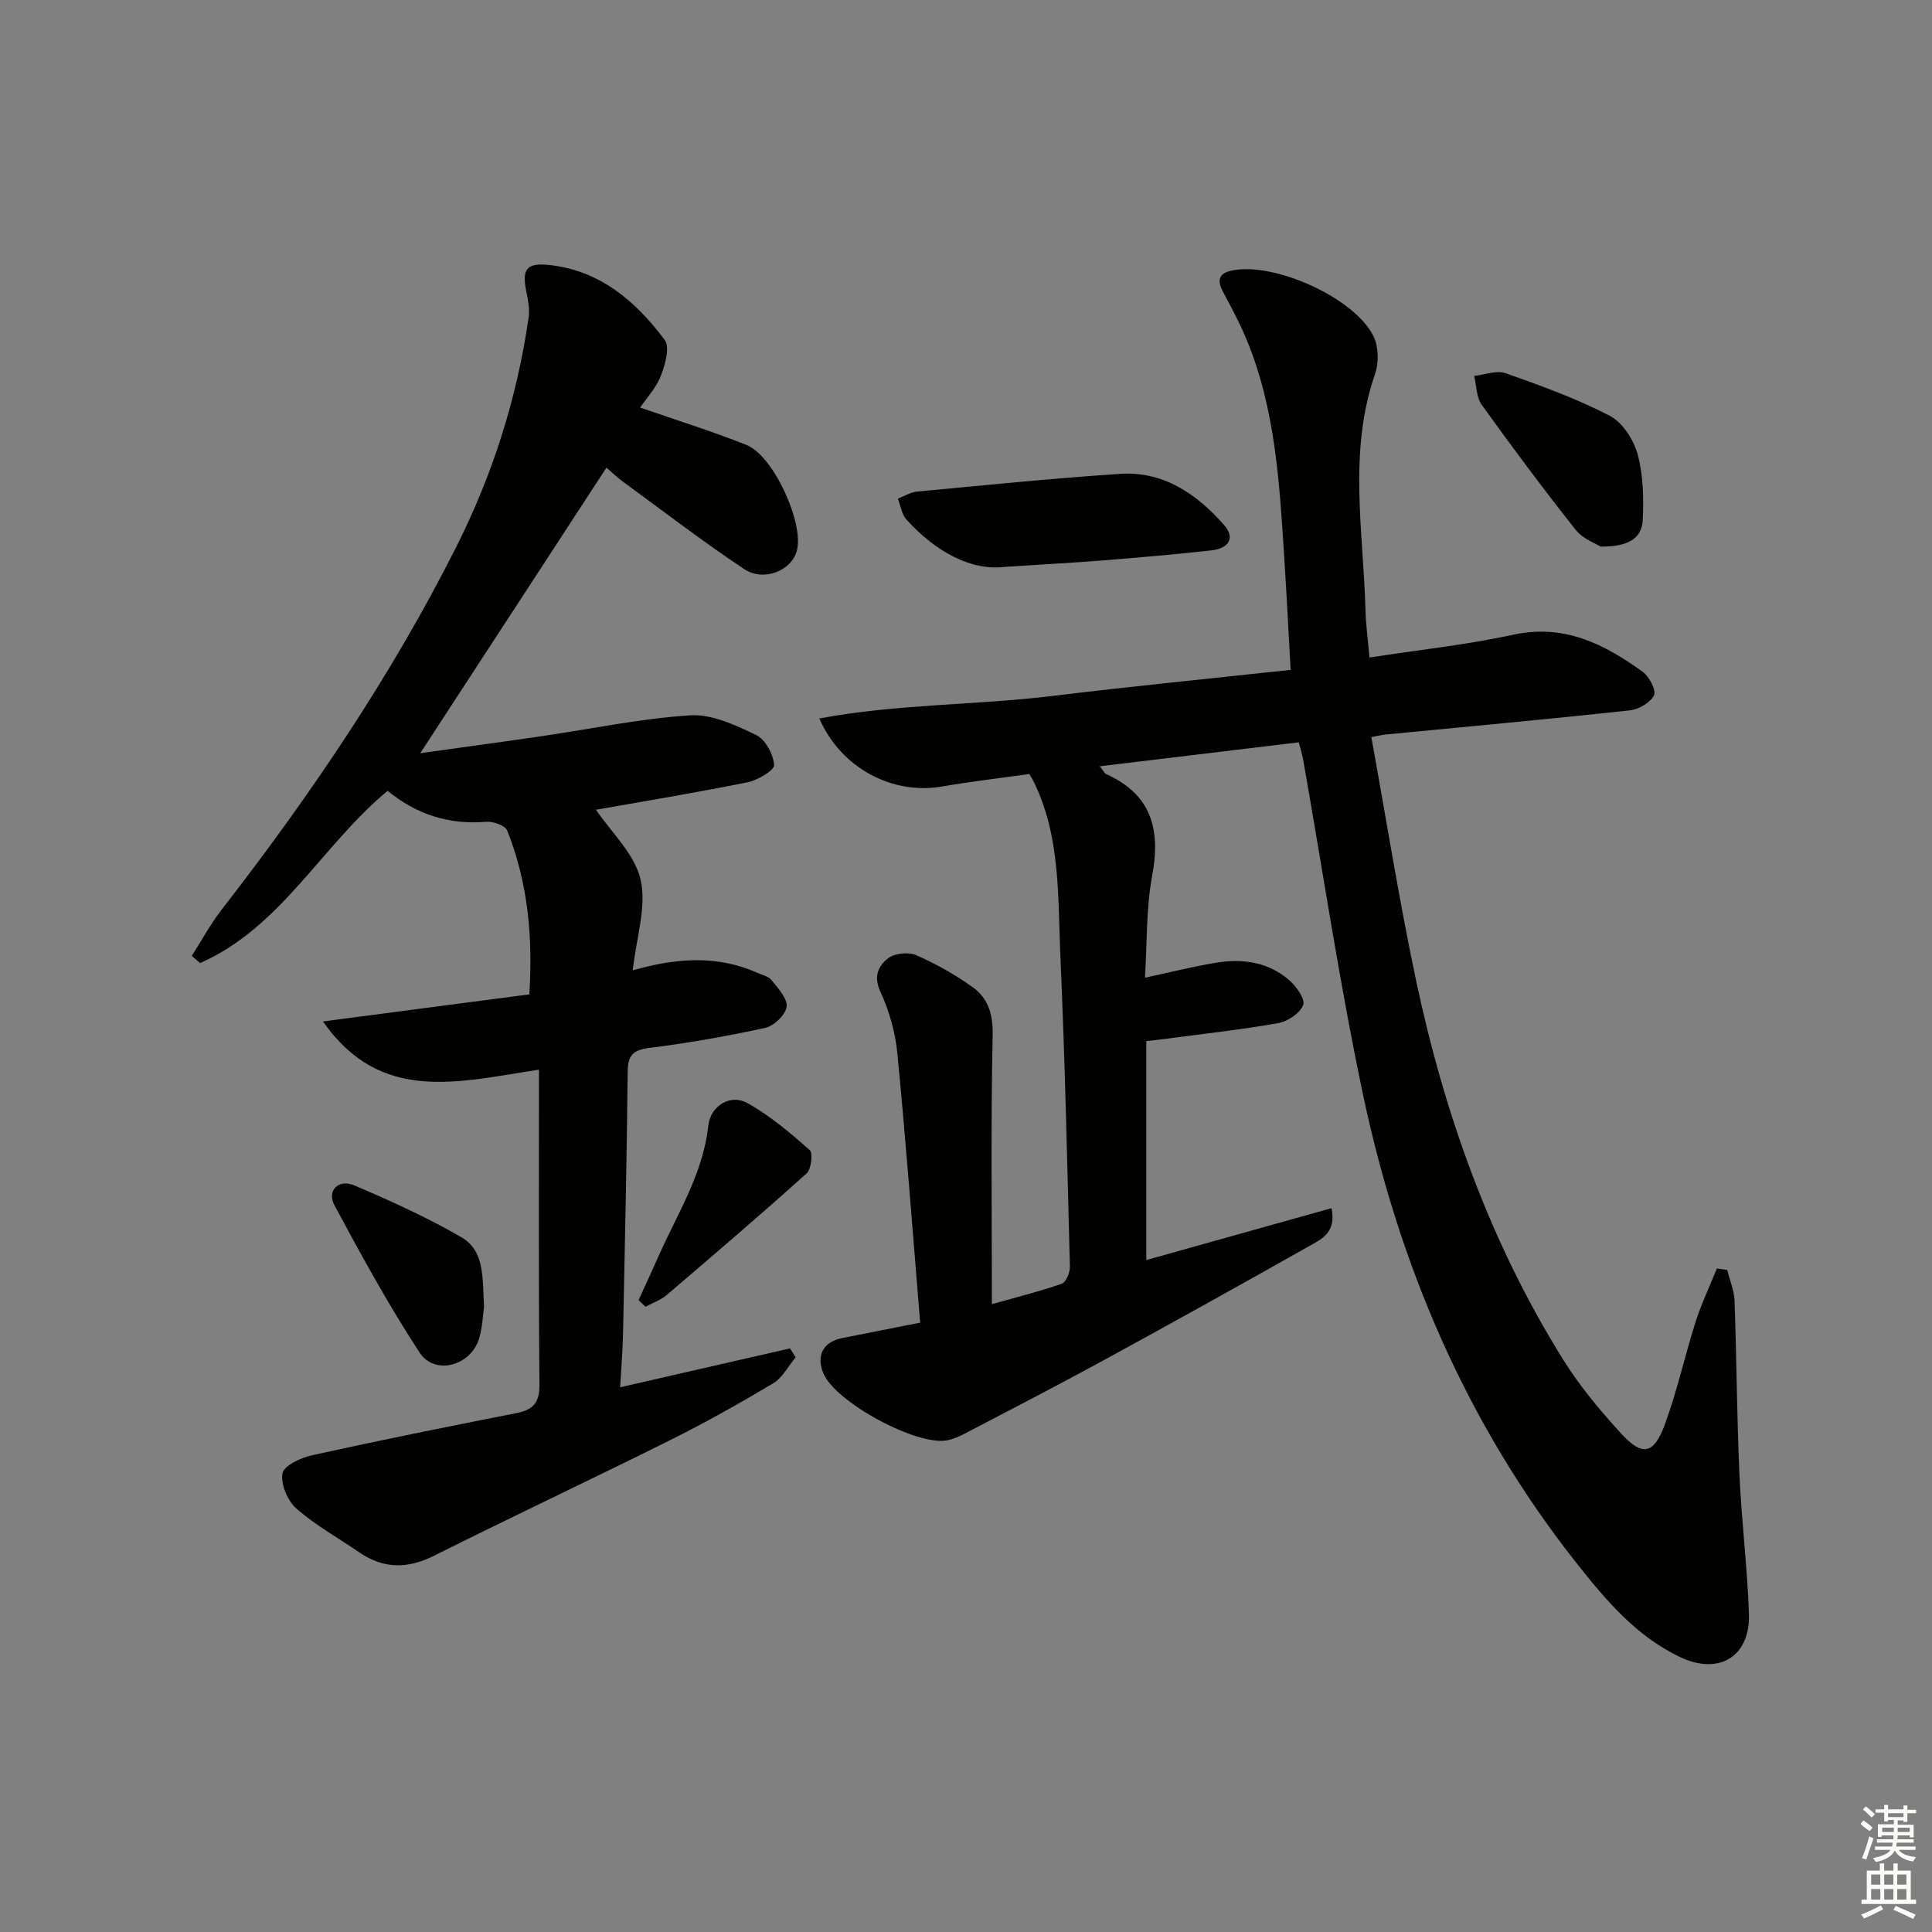 <svg enable-background="new 0 0 400 400" viewBox="0 0 400 400" xmlns="http://www.w3.org/2000/svg"><rect x="0" y="0" width="400" height="400" fill="#808080" stroke="none"/><g fill="#010100"><path d="m357.59 262.92c.53 2.12 1.45 4.23 1.53 6.37.43 11.97.48 23.96 1.01 35.92.43 9.62 1.62 19.21 1.97 28.83.32 8.9-6.15 12.9-14.28 9.03-9.14-4.35-15.48-11.92-21.57-19.64-22.68-28.76-36.65-61.6-44.13-97.17-4.81-22.87-8.26-46.03-12.33-69.06-.17-.97-.49-1.91-.9-3.51-13.61 1.64-27.17 3.27-41.2 4.96.76.93.99 1.47 1.38 1.64 9.33 4.23 11.26 11.42 9.48 20.98-1.27 6.8-1.04 13.87-1.5 21.15 5.2-1.11 9.97-2.32 14.8-3.11 5.43-.89 10.72-.13 15.02 3.58 1.49 1.28 3.4 3.95 2.94 5.17-.63 1.7-3.17 3.41-5.14 3.76-7.84 1.39-15.78 2.25-23.68 3.3-1.13.15-2.26.27-3.66.43v45.33c12.78-3.58 25.44-7.13 38.34-10.74 1.05 5.04-2.06 6.41-4.46 7.76-14.17 8.02-28.41 15.92-42.7 23.72-9.48 5.18-19.09 10.13-28.66 15.14-1.16.61-2.41 1.17-3.68 1.43-6.28 1.3-23.22-7.89-25.7-13.85-1.54-3.72-.03-6.53 3.96-7.32 5.31-1.05 10.63-2.1 16.08-3.18-1.57-19.03-2.94-37.41-4.72-55.74-.42-4.38-1.7-8.86-3.54-12.85-1.49-3.23-.29-5.38 1.66-6.87 1.35-1.04 4.19-1.32 5.79-.62 4.09 1.79 8.06 4.03 11.69 6.63 3.2 2.3 4.22 5.59 4.13 9.93-.39 18.29-.16 36.6-.16 55.69 5.11-1.44 9.86-2.62 14.46-4.22.89-.31 1.72-2.32 1.69-3.52-.55-21.45-1.02-42.91-1.97-64.35-.54-12.21.08-24.69-5.55-36.15-.21-.43-.48-.83-.88-1.52-6.01.85-12.08 1.55-18.09 2.59-10.17 1.76-20.88-3.73-25.39-14.09 16.17-3.03 32.4-2.72 48.35-4.67 16.14-1.97 32.32-3.56 49.23-5.39-.44-7.8-.81-15.37-1.3-22.93-1-15.59-1.81-31.23-8-45.9-1.35-3.2-3.01-6.29-4.65-9.35-1.36-2.54-.98-4 2.07-4.56 8.84-1.62 25.3 5.84 29.07 13.74 1.03 2.16 1.09 5.41.3 7.71-5.62 16.16-2.42 32.61-1.99 48.96.08 3.12.52 6.22.83 9.77 10.16-1.57 20.08-2.62 29.77-4.72 10.55-2.29 18.85 1.94 26.8 7.69 1.36.98 2.84 3.85 2.33 4.87-.77 1.53-3.18 2.91-5.02 3.11-16.85 1.82-33.72 3.36-50.59 5-.63.06-1.25.22-2.91.53 3.1 16.99 5.75 33.84 9.29 50.51 5.91 27.79 15.38 54.31 30.52 78.52 3.41 5.45 7.63 10.49 11.99 15.24 4.28 4.66 6.68 4.22 8.91-1.8 2.58-6.98 4.17-14.31 6.43-21.42 1.2-3.76 2.92-7.36 4.4-11.03.68.08 1.4.19 2.13.29z"/><path d="m132.54 84.38c7.76 2.7 15.01 4.95 22.03 7.75 5.55 2.21 11.88 16.08 10.43 21.83-1.05 4.15-6.84 6.6-10.97 3.84-8.56-5.71-16.74-12-25.05-18.07-1.2-.88-2.27-1.92-3.42-2.91-12.74 19.54-25.4 38.95-38.55 59.12 8.57-1.2 16.78-2.3 24.99-3.5 10.3-1.5 20.56-3.68 30.91-4.34 4.47-.29 9.36 2.03 13.63 4.07 1.91.91 3.58 4 3.73 6.21.07 1.1-3.38 3.15-5.48 3.58-10.71 2.16-21.5 3.94-31.39 5.69 3.17 4.71 8.03 9.18 9.23 14.47 1.28 5.63-.89 12.04-1.63 18.78 9.01-2.58 17.45-3.18 25.7.47 1.06.47 2.4.75 3.05 1.57 1.34 1.69 3.32 3.8 3.11 5.5-.21 1.66-2.61 3.97-4.4 4.36-7.93 1.74-15.96 3.14-24.02 4.16-3.35.43-4.44 1.48-4.48 4.87-.19 18.14-.59 36.28-.97 54.42-.07 3.44-.37 6.88-.6 10.97 12.16-2.78 23.67-5.41 35.18-8.05.39.62.77 1.24 1.16 1.86-1.54 1.83-2.74 4.23-4.68 5.39-6.97 4.16-14.07 8.14-21.33 11.76-16.21 8.08-32.61 15.79-48.82 23.9-5.48 2.74-10.44 2.79-15.48-.66-4.38-3-9.09-5.62-13.06-9.09-1.82-1.6-3.26-5.01-2.88-7.27.26-1.58 3.76-3.24 6.05-3.75 14.09-3.11 28.23-5.96 42.39-8.74 3.51-.69 4.81-2.18 4.77-5.97-.2-21.45-.1-42.9-.1-65.14-16.6 2.5-32.75 7.19-44.72-9.98 14.1-1.85 28.21-3.7 42.72-5.61.75-11.85-.27-23.12-4.58-33.91-.42-1.06-2.92-1.94-4.36-1.82-7.71.66-14.44-1.53-20.4-6.41-13.63 11.3-22.04 28.28-38.82 35.66-.58-.49-1.15-.99-1.73-1.48 2.05-3.21 3.88-6.6 6.2-9.59 18.3-23.57 34.99-48.19 48.46-74.88 7.62-15.09 12.69-31.01 15.09-47.75.25-1.72-.13-3.59-.48-5.34-.93-4.58-.02-5.99 4.71-5.49 10.51 1.11 17.95 7.5 23.94 15.52 1.11 1.49.1 5.07-.77 7.36-.92 2.45-2.84 4.47-4.31 6.64z"/><path d="m208.13 117.36c-6.97.89-14.36-3.04-20.46-9.79-.99-1.09-1.21-2.87-1.78-4.33 1.32-.5 2.6-1.33 3.95-1.46 14-1.32 28-2.74 42.03-3.67 8.99-.6 15.88 4.14 21.55 10.57 2.32 2.62 1.12 4.86-2.69 5.28-7.41.82-14.85 1.46-22.28 2.06-5.94.47-11.9.79-20.32 1.34z"/><path d="m331.4 113.17c-.98-.63-3.67-1.57-5.16-3.46-6.71-8.47-13.17-17.13-19.47-25.91-1.12-1.56-1.07-3.96-1.56-5.97 2.19-.23 4.64-1.22 6.51-.56 7.32 2.58 14.67 5.24 21.54 8.8 2.66 1.38 4.96 4.95 5.79 7.97 1.18 4.34 1.28 9.11 1.06 13.65-.2 3.97-3.27 5.51-8.71 5.48z"/><path d="m100.22 270.55c-.23 1.57-.32 4.09-.99 6.45-1.63 5.75-9.18 7.89-12.36 3.03-6.42-9.81-12.07-20.14-17.62-30.48-1.63-3.05.82-5.52 4.12-4.12 7.55 3.21 15.08 6.63 22.16 10.73 4.91 2.85 4.32 8.52 4.69 14.39z"/><path d="m132.21 269.18c1.48-3.25 2.97-6.49 4.43-9.75 3.86-8.57 8.94-16.62 10-26.34.45-4.16 4.58-6.65 8.04-4.74 4.69 2.59 8.89 6.17 12.95 9.74.72.63.34 3.98-.63 4.85-9.51 8.55-19.24 16.87-28.97 25.18-1.25 1.06-2.92 1.63-4.39 2.42-.48-.45-.95-.91-1.43-1.36z"/></g><path d="m385.2 377.6.6-.7c.6.4 1.3.9 1.9 1.5l-.6.7c-.8-.5-1.4-1-1.9-1.5zm.3 7.1c.6-1.4 1.1-2.9 1.5-4.5.3.1.6.3.9.4-.5 1.4-1 2.9-1.5 4.4zm.2-10.1.6-.6c.7.5 1.3 1.1 1.9 1.6l-.7.7c-.6-.6-1.2-1.2-1.8-1.7zm8.4-.8h.8v.9h1.8v.7h-1.8v1.8h-.8v-.3h-1.2v.9h3.3v2.6h-.8v-.4h-2.5c0 .3 0 .6-.1.8h3.4v.7h-3.5c0 .3-.1.6-.1.8h4v.7h-3.5c.7.9 1.9 1.3 3.6 1.5-.2.2-.4.5-.6.9-1.9-.3-3.2-1.1-3.8-2.3-.5 1.1-1.8 2-3.9 2.4-.2-.3-.4-.5-.6-.8 1.9-.4 3.1-.9 3.6-1.7h-3.2v-.7h3.5c.1-.2.1-.5.2-.8h-3.3v-.7h3.4c0-.2 0-.5 0-.8h-2.4v.3h-.8v-2.6h3.3v-.9h-1.2v.3h-.8v-1.8h-1.8v-.7h1.8v-.9h.8v.9h3.2zm-4.4 5.5h2.4c0-.3 0-.6 0-.9h-2.4zm1.2-3.1h3.2v-.8h-3.2zm4.4 2.2h-2.4v.9h2.5v-.9z" fill="#fbfcfa"/><path d="m389.2 385.8h.9v1.5h1.9v-1.5h.9v1.5h2.7v6h1.1v.9h-11.3v-.9h1.1v-6h2.7zm.2 8.7.5.8c-1.2.6-2.5 1.3-4 1.9-.2-.3-.3-.6-.6-.8 1.6-.6 3-1.3 4.1-1.9zm-2-4.3h1.9v-2.1h-1.9zm0 3.1h1.9v-2.2h-1.9zm2.7-3.1h1.9v-2.1h-1.9zm0 3.1h1.9v-2.2h-1.9zm2.4 1.3c1.4.6 2.7 1.2 4.1 1.8l-.5.9c-1.5-.7-2.8-1.4-4.1-1.9zm2.2-6.5h-1.9v2.1h1.9zm-1.9 5.2h1.9v-2.2h-1.9z" fill="#fbfcfa"/></svg>